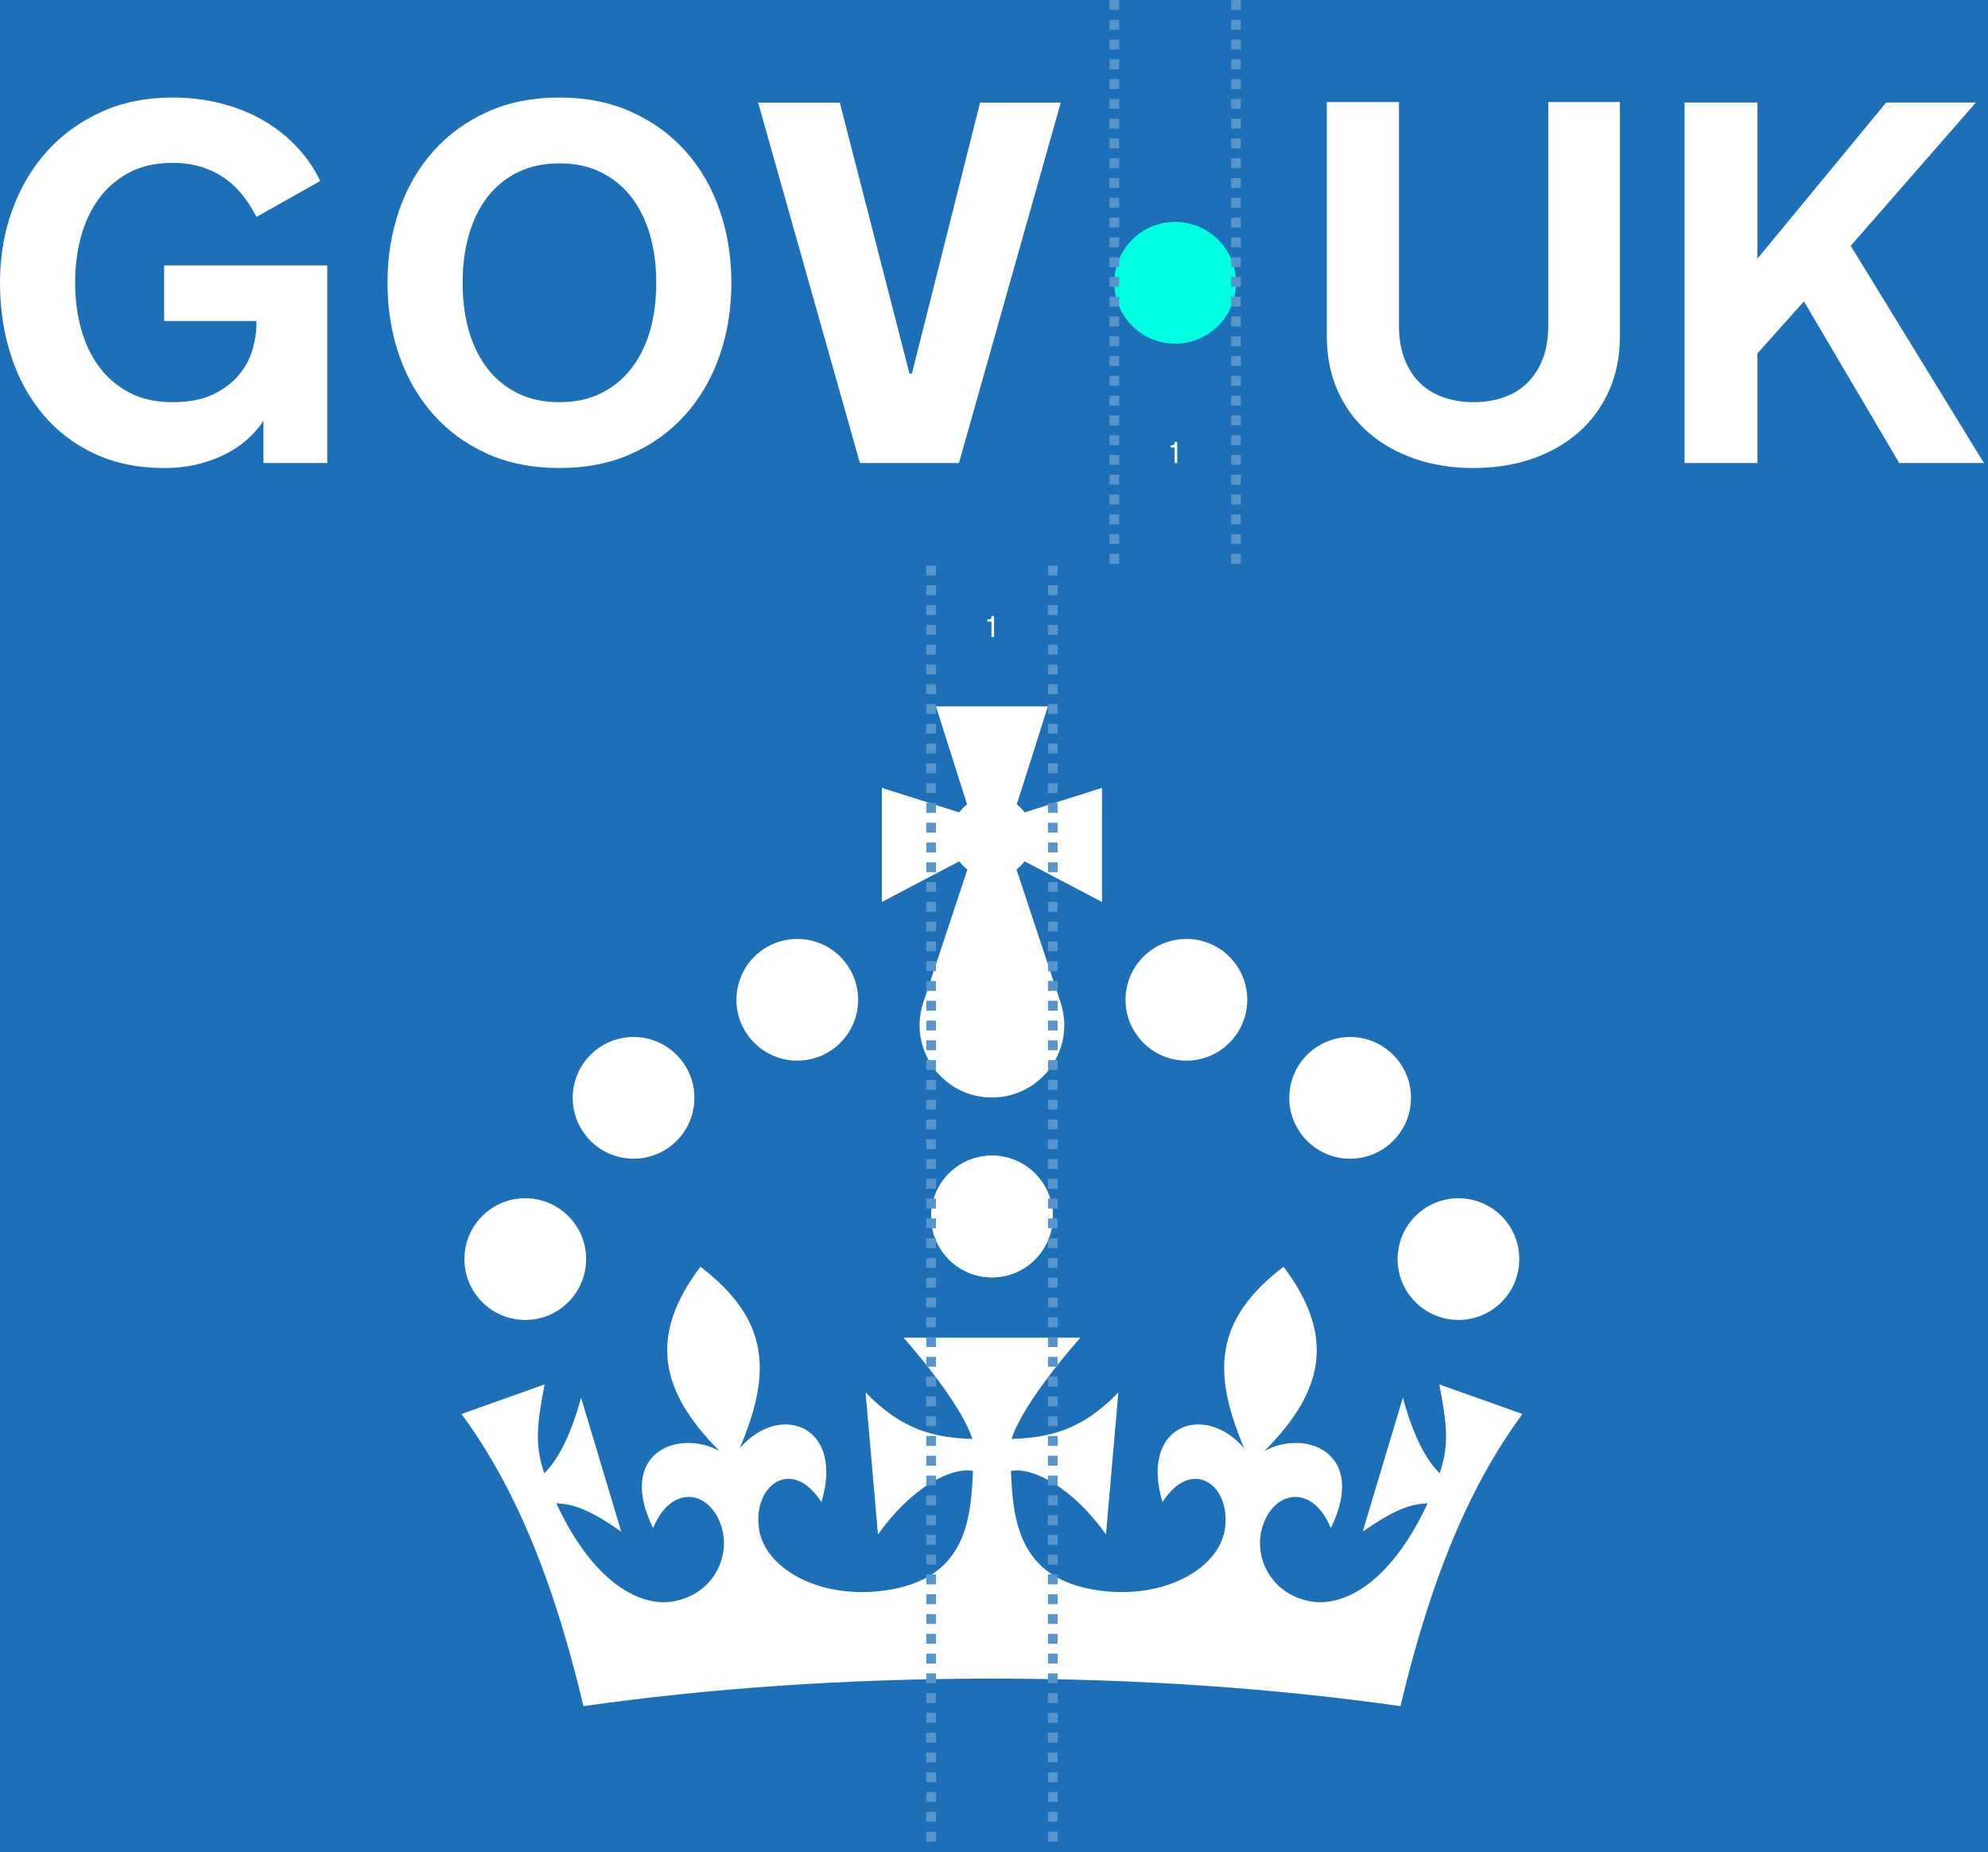 <svg width="205" height="191" viewBox="0 0 205 191" fill="none" xmlns="http://www.w3.org/2000/svg">
<rect x="0" y="0" width="205" height="191" fill="#1D70B8"/>
<path d="M120.797 45.92C120.867 45.92 120.925 45.915 120.97 45.904C121.014 45.891 121.049 45.873 121.073 45.847C121.097 45.822 121.113 45.79 121.121 45.75C121.131 45.71 121.135 45.661 121.135 45.603V45.568H121.393V47.745H121.126V46.146H120.703V45.92H120.797Z" fill="white"/>
<path d="M101.907 63.868C101.978 63.868 102.036 63.862 102.08 63.851C102.125 63.839 102.159 63.82 102.183 63.795C102.208 63.77 102.224 63.737 102.232 63.698C102.241 63.657 102.245 63.608 102.245 63.551V63.516H102.504V65.692H102.236V64.094H101.813V63.868H101.907Z" fill="white"/>
<path d="M121.18 35.436C124.646 35.436 127.456 32.626 127.456 29.16C127.456 25.695 124.646 22.885 121.18 22.885C117.715 22.885 114.905 25.695 114.905 29.16C114.905 32.626 117.715 35.436 121.18 35.436Z" fill="#00FFE0"/>
<path d="M7.75 29.264C7.75 30.854 7.948 32.383 8.346 33.852C8.743 35.321 9.348 36.617 10.161 37.74C10.973 38.864 12.009 39.767 13.271 40.449C14.533 41.131 16.036 41.473 17.782 41.473C19.527 41.473 20.854 41.206 21.968 40.67C23.083 40.134 23.973 39.465 24.638 38.66C25.303 37.857 25.769 36.989 26.038 36.056C26.306 35.123 26.439 34.259 26.439 33.464V33.101H16.926V27.373H33.749V47.746H27.165V43.391C26.699 44.117 26.119 44.778 25.429 45.374C24.738 45.97 23.96 46.48 23.095 46.903C22.231 47.327 21.285 47.66 20.257 47.902C19.229 48.143 18.136 48.264 16.978 48.264C14.265 48.264 11.855 47.772 9.746 46.787C7.638 45.802 5.862 44.446 4.42 42.717C2.977 40.99 1.88 38.968 1.128 36.652C0.376 34.337 0 31.84 0 29.16C0 26.481 0.419 24.007 1.257 21.683C2.096 19.359 3.288 17.337 4.835 15.617C6.382 13.898 8.247 12.542 10.433 11.548C12.62 10.554 15.069 10.057 17.782 10.057C19.545 10.057 21.217 10.26 22.798 10.666C24.379 11.073 25.822 11.651 27.127 12.403C28.431 13.154 29.584 14.062 30.587 15.124C31.589 16.187 32.402 17.367 33.024 18.663L26.44 22.369C26.042 21.574 25.576 20.835 25.04 20.152C24.504 19.47 23.887 18.882 23.187 18.39C22.487 17.897 21.688 17.509 20.79 17.224C19.89 16.939 18.888 16.796 17.783 16.796C16.038 16.796 14.534 17.137 13.272 17.82C12.01 18.503 10.974 19.405 10.162 20.529C9.35 21.652 8.745 22.952 8.347 24.43C7.95 25.908 7.751 27.433 7.751 29.005V29.264H7.75Z" fill="white"/>
<path d="M57.688 10.056C60.453 10.056 62.933 10.553 65.128 11.547C67.322 12.541 69.184 13.897 70.714 15.617C72.243 17.336 73.41 19.358 74.213 21.683C75.016 24.006 75.418 26.5 75.418 29.16C75.418 31.82 75.016 34.336 74.213 36.651C73.41 38.967 72.243 40.989 70.714 42.717C69.185 44.444 67.323 45.801 65.128 46.786C62.933 47.771 60.453 48.264 57.688 48.264C54.923 48.264 52.421 47.771 50.236 46.786C48.05 45.801 46.192 44.445 44.663 42.717C43.134 40.989 41.968 38.967 41.164 36.651C40.361 34.336 39.959 31.839 39.959 29.16C39.959 26.481 40.361 24.006 41.164 21.683C41.968 19.358 43.134 17.336 44.663 15.617C46.192 13.897 48.05 12.541 50.236 11.547C52.422 10.553 54.906 10.056 57.688 10.056ZM57.688 41.473C59.313 41.473 60.743 41.166 61.978 40.552C63.213 39.939 64.255 39.088 65.101 37.999C65.948 36.911 66.588 35.624 67.019 34.137C67.451 32.651 67.668 31.027 67.668 29.264V29.057C67.668 27.311 67.451 25.691 67.019 24.196C66.588 22.702 65.948 21.41 65.101 20.321C64.255 19.233 63.213 18.382 61.978 17.768C60.743 17.155 59.313 16.848 57.688 16.848C56.064 16.848 54.63 17.155 53.385 17.768C52.141 18.382 51.1 19.233 50.262 20.321C49.424 21.41 48.789 22.702 48.357 24.196C47.925 25.691 47.709 27.311 47.709 29.057V29.264C47.709 31.027 47.925 32.651 48.357 34.137C48.789 35.624 49.424 36.91 50.262 37.999C51.1 39.088 52.141 39.939 53.385 40.552C54.63 41.166 56.064 41.473 57.688 41.473Z" fill="white"/>
<path d="M88.673 47.745L78.175 10.576H86.599L93.78 38.517H94.039L101.064 10.576H109.384L98.886 47.745H88.673H88.673Z" fill="white"/>
<path d="M151.956 41.473C153.045 41.473 154.06 41.313 155.001 40.993C155.943 40.674 156.756 40.19 157.438 39.542C158.12 38.894 158.661 38.074 159.058 37.079C159.455 36.086 159.654 34.915 159.654 33.568V10.523H167.042V34.681C167.042 36.755 166.666 38.63 165.915 40.306C165.164 41.982 164.12 43.408 162.782 44.583C161.443 45.759 159.85 46.665 158.004 47.305C156.156 47.944 154.136 48.264 151.944 48.264C149.751 48.264 147.73 47.944 145.884 47.305C144.036 46.665 142.439 45.758 141.092 44.583C139.745 43.408 138.696 41.983 137.945 40.306C137.194 38.63 136.818 36.754 136.818 34.681V10.523H144.258V33.567C144.258 34.915 144.457 36.085 144.854 37.078C145.251 38.073 145.791 38.893 146.474 39.541C147.156 40.19 147.968 40.673 148.91 40.993C149.852 41.313 150.868 41.472 151.956 41.472V41.473Z" fill="white"/>
<path d="M173.708 10.575H181.225V26.671L194.497 10.575H203.751L190.842 25.349L204.58 47.745H195.845L186.021 31.078L181.225 36.443V47.745H173.708V10.575Z" fill="white"/>
<path d="M82.215 109.372C85.68 109.372 88.49 106.563 88.49 103.097C88.49 99.632 85.68 96.822 82.215 96.822C78.749 96.822 75.939 99.632 75.939 103.097C75.939 106.563 78.749 109.372 82.215 109.372Z" fill="white"/>
<path d="M65.332 119.484C68.797 119.484 71.607 116.674 71.607 113.209C71.607 109.743 68.797 106.934 65.332 106.934C61.866 106.934 59.057 109.743 59.057 113.209C59.057 116.674 61.866 119.484 65.332 119.484Z" fill="white"/>
<path d="M54.165 136.112C57.63 136.112 60.44 133.302 60.44 129.837C60.44 126.371 57.63 123.562 54.165 123.562C50.699 123.562 47.89 126.371 47.89 129.837C47.89 133.302 50.699 136.112 54.165 136.112Z" fill="white"/>
<path d="M102.29 131.718C105.756 131.718 108.565 128.908 108.565 125.443C108.565 121.977 105.756 119.168 102.29 119.168C98.824 119.168 96.015 121.977 96.015 125.443C96.015 128.908 98.824 131.718 102.29 131.718Z" fill="white"/>
<path d="M122.34 109.373C125.805 109.373 128.615 106.563 128.615 103.097C128.615 99.632 125.805 96.822 122.34 96.822C118.874 96.822 116.064 99.632 116.064 103.097C116.064 106.563 118.874 109.373 122.34 109.373Z" fill="white"/>
<path d="M139.224 119.484C142.69 119.484 145.5 116.674 145.5 113.209C145.5 109.743 142.69 106.934 139.224 106.934C135.759 106.934 132.949 109.743 132.949 113.209C132.949 116.674 135.759 119.484 139.224 119.484Z" fill="white"/>
<path d="M150.394 136.112C153.86 136.112 156.669 133.302 156.669 129.837C156.669 126.371 153.86 123.562 150.394 123.562C146.929 123.562 144.119 126.371 144.119 129.837C144.119 133.302 146.929 136.112 150.394 136.112Z" fill="white"/>
<path d="M102.29 131.718C105.756 131.718 108.565 128.908 108.565 125.443C108.565 121.977 105.756 119.168 102.29 119.168C98.824 119.168 96.015 121.977 96.015 125.443C96.015 128.908 98.824 131.718 102.29 131.718Z" fill="white"/>
<path d="M104.817 89.658C105.135 89.42 105.417 89.138 105.655 88.82L113.638 93.011V81.245L105.667 83.775C105.434 83.465 105.159 83.186 104.85 82.949L108.058 72.845H96.516L99.724 82.949C99.416 83.185 99.141 83.463 98.908 83.775L90.936 81.245V93.011L98.919 88.82C99.158 89.138 99.44 89.42 99.757 89.658L95.21 103.37C93.609 108.197 97.203 113.174 102.287 113.174C107.372 113.174 110.966 108.197 109.365 103.37L104.817 89.658Z" fill="white"/>
<path d="M111.411 137.94C111.411 137.94 105.582 144.425 104.31 148.382C108.125 148.262 111.553 147.519 115.325 143.581L114.046 158.232C110.574 153.361 106.503 151.262 104.246 151.682C104.474 156.932 105.024 163.275 114.218 164.11C120.632 164.667 125.783 161.516 126.318 157.618C126.955 153.139 122.919 150.176 119.876 154.891C117.497 147.089 124.069 144.495 128.29 149.326C125.04 141.626 125.126 136.156 132.355 130.625C137.541 137.519 136.806 143.218 130.377 149.634C134.563 147.319 141.063 149.755 137.234 157.576C135.234 152.711 130.941 153.798 130.041 157.983C129.44 160.94 131.234 164.419 135.134 165.132C138.334 165.718 143.263 163.532 147.213 155.023C144.992 155.08 143.042 156.202 140.52 157.938L144.664 144.124C145.708 148.001 147.043 150.547 148.457 151.923C149.407 149.133 149.271 147.109 148.422 142.761L156.987 145.81C152.437 152.017 148.03 160.727 144.415 175.938C131.672 174.119 117.407 173.097 102.291 173.097C87.176 173.097 72.909 174.12 60.166 175.938C56.551 160.726 52.144 152.016 47.594 145.81L56.159 142.761C55.309 147.109 55.174 149.133 56.124 151.923C57.538 150.547 58.873 148.001 59.917 144.124L64.061 157.938C61.539 156.201 59.589 155.08 57.368 155.023C61.318 163.532 66.247 165.717 69.447 165.132C73.347 164.419 75.139 160.94 74.54 157.983C73.64 153.798 69.348 152.711 67.347 157.576C63.519 149.755 70.018 147.317 74.204 149.634C67.775 143.218 67.039 137.518 72.226 130.625C79.455 136.155 79.541 141.625 76.291 149.326C80.512 144.496 87.084 147.089 84.705 154.891C81.662 150.176 77.626 153.139 78.263 157.618C78.798 161.518 83.949 164.669 90.364 164.11C99.557 163.275 100.107 156.932 100.335 151.682C98.078 151.262 94.007 153.36 90.535 158.232L89.257 143.581C93.028 147.519 96.457 148.26 100.271 148.382C98.999 144.425 93.17 137.94 93.17 137.94H111.416H111.411Z" fill="white"/>
<path d="M127.456 0L127.456 58.32" stroke="#5694CA" stroke-dasharray="1.02 1.02"/>
<path d="M108.566 58.32L108.566 190.463" stroke="#5694CA" stroke-dasharray="1.02 1.02"/>
<path d="M114.905 0L114.905 58.32" stroke="#5694CA" stroke-dasharray="1.02 1.02"/>
<path d="M96.016 58.32L96.016 190.463" stroke="#5694CA" stroke-dasharray="1.02 1.02"/>
</svg>
